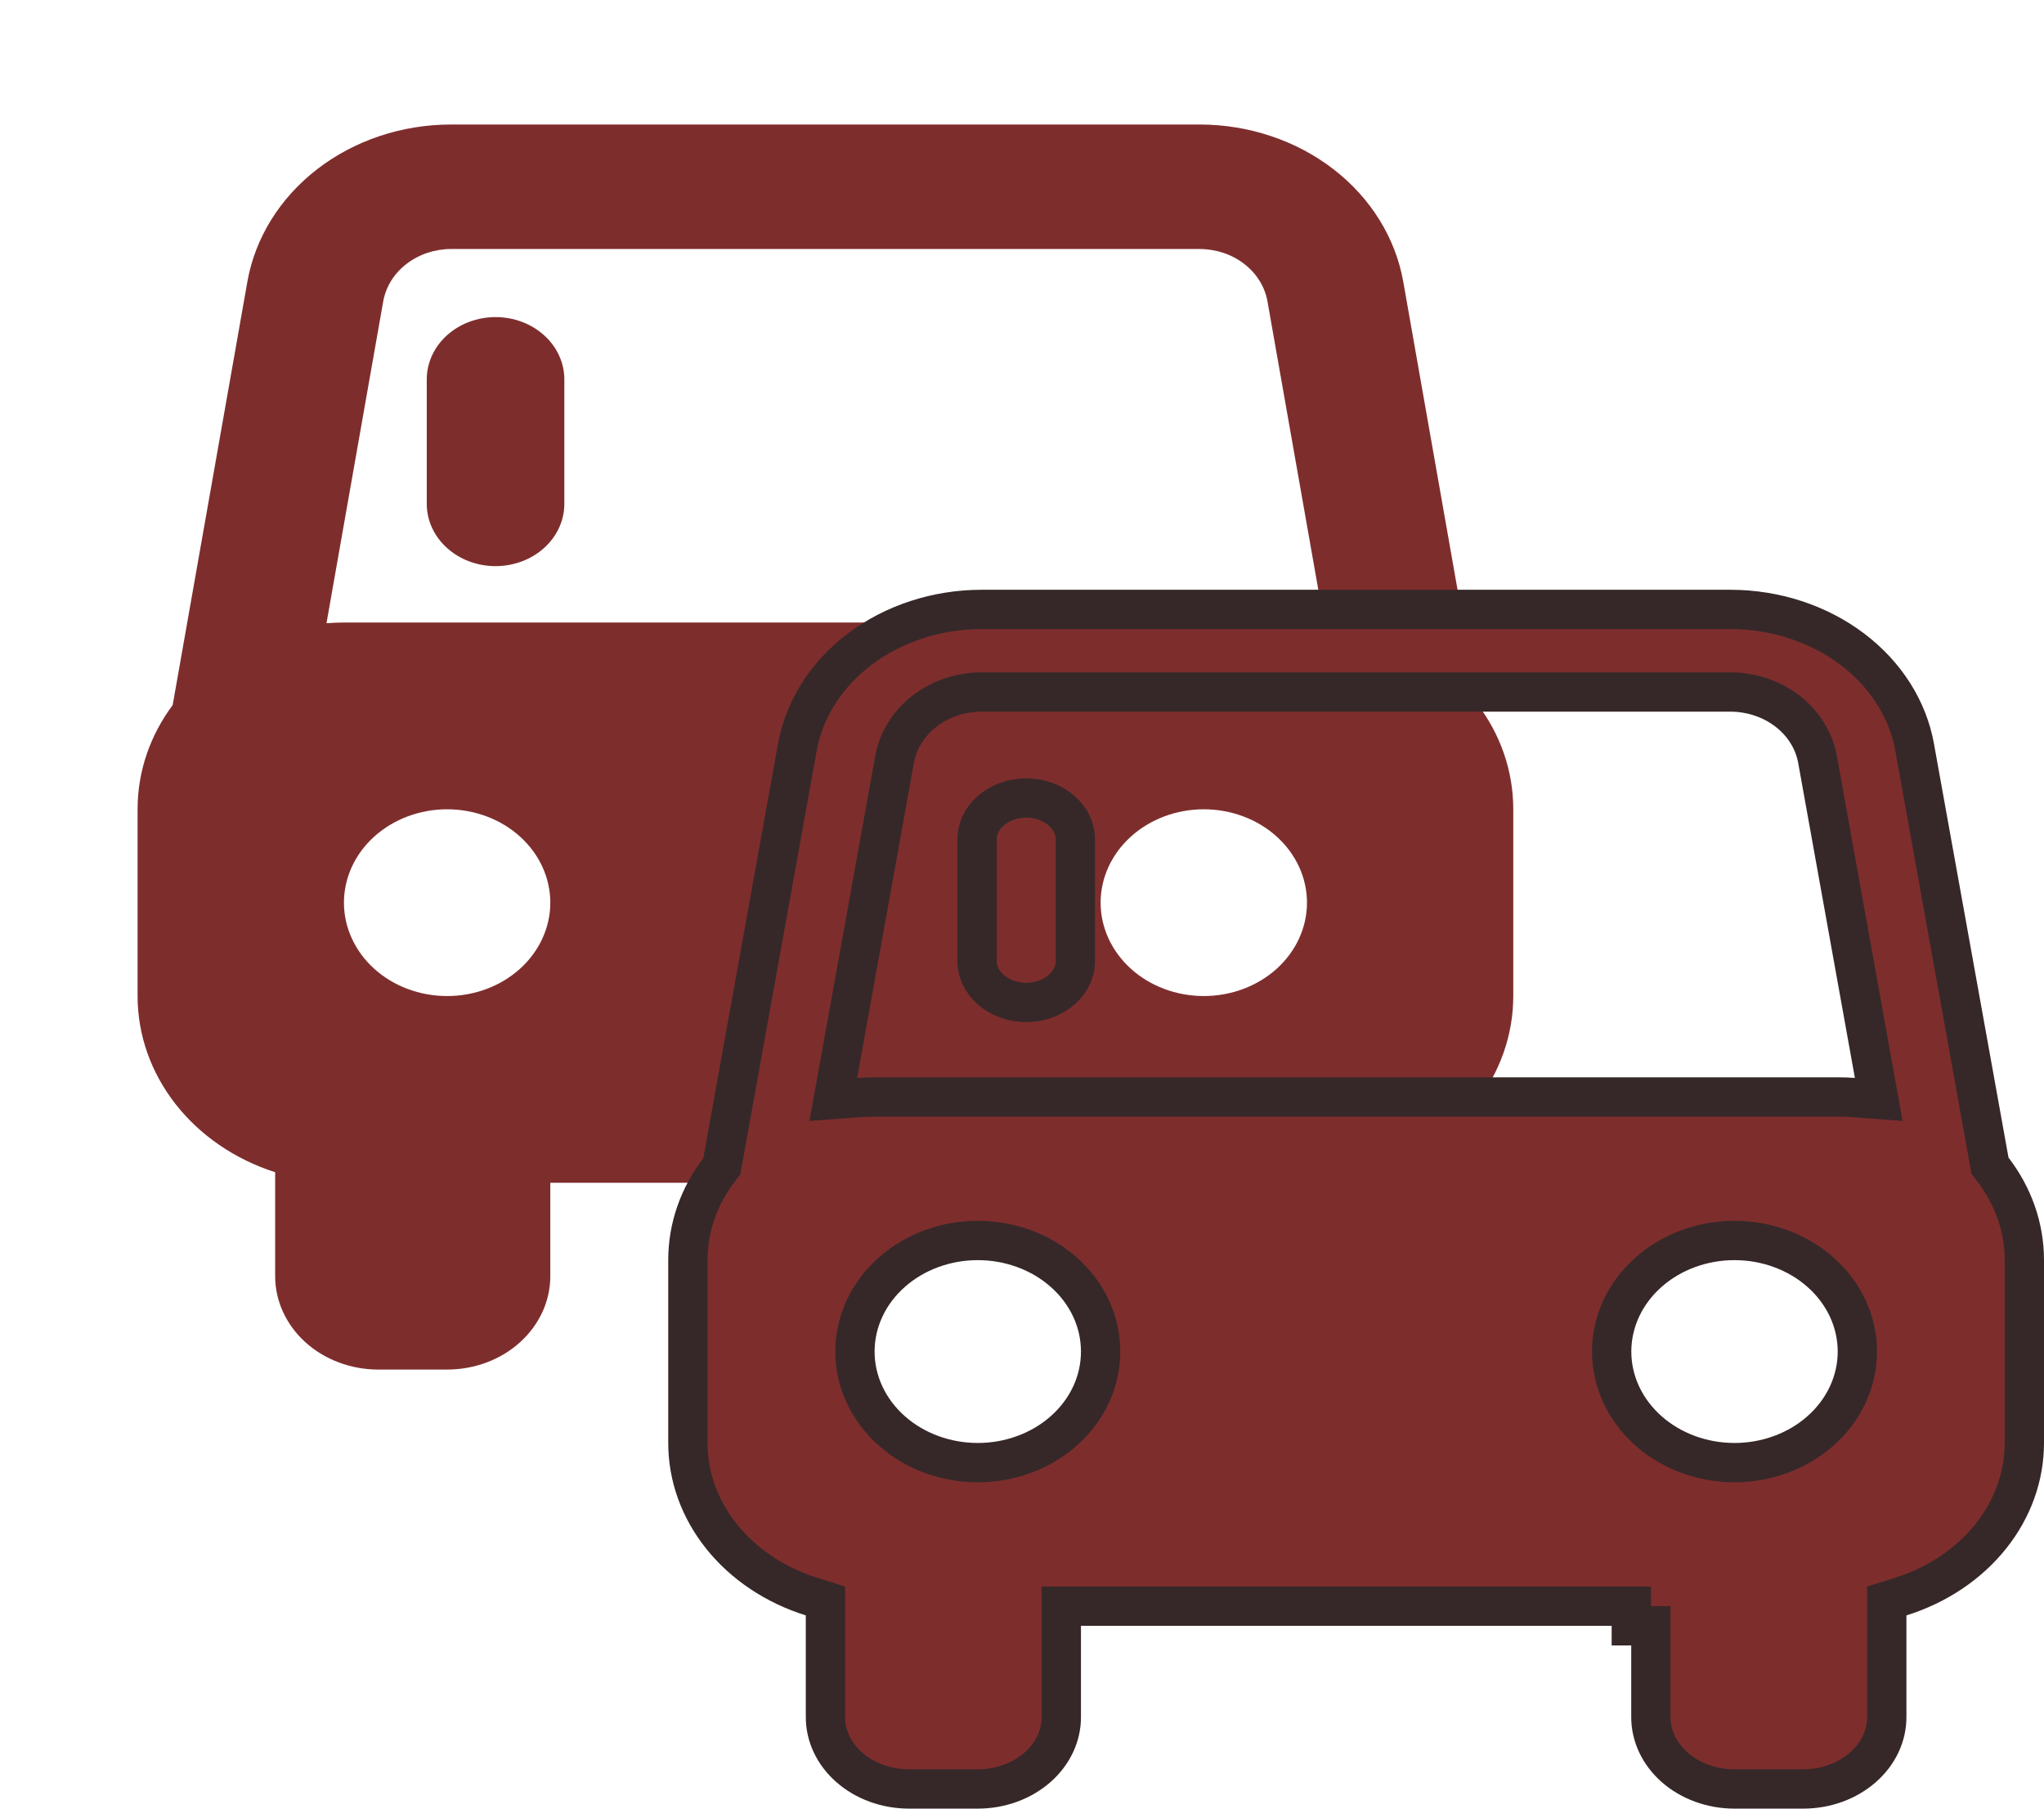 <svg width="52" height="46" viewBox="0 0 52 46" fill="none" xmlns="http://www.w3.org/2000/svg">
<path d="M28 30.083H14V32.458C14 33.088 13.723 33.692 13.231 34.138C12.739 34.583 12.071 34.833 11.375 34.833H9.625C8.929 34.833 8.261 34.583 7.769 34.138C7.277 33.692 7 33.088 7 32.458V29.814C5.976 29.486 5.09 28.879 4.463 28.077C3.836 27.274 3.5 26.316 3.5 25.333V20.583C3.5 19.602 3.829 18.69 4.393 17.933L6.293 7.166C6.49 6.05 7.121 5.034 8.072 4.301C9.022 3.568 10.231 3.166 11.48 3.167H30.52C31.768 3.168 32.975 3.571 33.924 4.304C34.874 5.037 35.503 6.053 35.7 7.168L37.595 17.919C38.166 18.678 38.498 19.597 38.498 20.583V25.333C38.499 26.316 38.162 27.274 37.535 28.077C36.908 28.879 36.022 29.486 34.998 29.814V32.458C34.998 33.088 34.722 33.692 34.229 34.138C33.737 34.583 33.069 34.833 32.373 34.833H30.623C29.927 34.833 29.259 34.583 28.767 34.138C28.275 33.692 27.998 33.088 27.998 32.458V30.083H28ZM33.688 15.849L32.245 7.666C32.18 7.295 31.97 6.957 31.654 6.713C31.338 6.468 30.936 6.334 30.52 6.333H11.478C11.062 6.333 10.659 6.467 10.342 6.712C10.025 6.956 9.815 7.294 9.749 7.666L8.306 15.851C8.453 15.839 8.602 15.834 8.75 15.833H33.25C33.397 15.833 33.544 15.838 33.688 15.849ZM30.625 25.333C30.97 25.333 31.311 25.272 31.63 25.152C31.948 25.033 32.237 24.858 32.481 24.638C32.725 24.417 32.918 24.155 33.05 23.867C33.182 23.579 33.25 23.27 33.25 22.958C33.25 22.646 33.182 22.338 33.05 22.049C32.918 21.761 32.725 21.5 32.481 21.279C32.237 21.058 31.948 20.883 31.63 20.764C31.311 20.645 30.97 20.583 30.625 20.583C29.929 20.583 29.261 20.834 28.769 21.279C28.277 21.724 28 22.328 28 22.958C28 23.588 28.277 24.192 28.769 24.638C29.261 25.083 29.929 25.333 30.625 25.333ZM11.375 25.333C11.72 25.333 12.061 25.272 12.38 25.152C12.698 25.033 12.987 24.858 13.231 24.638C13.475 24.417 13.668 24.155 13.8 23.867C13.932 23.579 14 23.27 14 22.958C14 22.646 13.932 22.338 13.8 22.049C13.668 21.761 13.475 21.5 13.231 21.279C12.987 21.058 12.698 20.883 12.38 20.764C12.061 20.645 11.72 20.583 11.375 20.583C10.679 20.583 10.011 20.834 9.519 21.279C9.027 21.724 8.75 22.328 8.75 22.958C8.75 23.588 9.027 24.192 9.519 24.638C10.011 25.083 10.679 25.333 11.375 25.333ZM12.607 8.065C13.071 8.065 13.516 8.232 13.844 8.529C14.173 8.826 14.357 9.229 14.357 9.649V12.816C14.357 13.235 14.173 13.638 13.844 13.935C13.516 14.232 13.071 14.399 12.607 14.399C12.143 14.399 11.698 14.232 11.37 13.935C11.041 13.638 10.857 13.235 10.857 12.816V9.649C10.857 9.229 11.041 8.826 11.37 8.529C11.698 8.232 12.143 8.065 12.607 8.065Z" fill="#7E2D2D"/>
<path d="M27.5 40.85H27V41.35V43.675C27 44.138 26.793 44.596 26.4 44.945C26.005 45.295 25.457 45.5 24.875 45.5H23.125C22.543 45.5 21.996 45.295 21.601 44.945C21.207 44.596 21 44.138 21 43.675V41.087V40.719L20.65 40.609C19.714 40.316 18.914 39.776 18.354 39.074C17.794 38.373 17.5 37.543 17.5 36.7V36.7V32.05C17.5 31.206 17.788 30.419 18.291 29.758L18.363 29.662L18.385 29.544L20.285 19.004C20.459 18.045 21.015 17.158 21.873 16.51C22.733 15.861 23.834 15.499 24.98 15.5H24.98H44.021C45.166 15.501 46.266 15.863 47.124 16.512C47.981 17.16 48.537 18.047 48.709 19.006L50.605 29.53L50.626 29.649L50.7 29.746C51.209 30.409 51.5 31.202 51.5 32.05V36.7V36.7C51.5 37.543 51.206 38.373 50.646 39.074C50.086 39.776 49.286 40.316 48.35 40.609L48 40.719V41.087V43.675C48 44.138 47.793 44.596 47.399 44.945C47.004 45.295 46.457 45.5 45.875 45.5H44.125C43.543 45.5 42.995 45.295 42.6 44.945C42.207 44.596 41.999 44.138 41.999 43.675V41.35H41.501V40.85H41.499H40.999H27.5ZM47.151 27.914L47.796 27.963L47.681 27.327L46.239 19.317L46.239 19.316C46.149 18.82 45.865 18.381 45.457 18.073C45.05 17.765 44.541 17.601 44.022 17.6H44.021H24.979C24.979 17.6 24.979 17.6 24.979 17.6C24.459 17.6 23.949 17.763 23.541 18.071C23.132 18.38 22.847 18.819 22.758 19.316L22.758 19.316L21.314 27.328L21.199 27.964L21.843 27.916C21.979 27.905 22.115 27.9 22.251 27.9H46.752C46.888 27.9 47.022 27.904 47.151 27.914ZM44.126 37.2C44.529 37.2 44.929 37.13 45.303 36.992C45.678 36.855 46.022 36.652 46.314 36.393C46.607 36.134 46.842 35.823 47.005 35.477C47.167 35.13 47.252 34.755 47.252 34.375C47.252 33.995 47.167 33.62 47.005 33.273C46.842 32.927 46.607 32.616 46.314 32.357C46.022 32.098 45.678 31.895 45.303 31.758C44.929 31.62 44.529 31.55 44.126 31.55C43.316 31.55 42.528 31.835 41.939 32.357C41.347 32.88 41.001 33.605 41.001 34.375C41.001 35.145 41.347 35.87 41.939 36.393C42.528 36.915 43.316 37.2 44.126 37.2ZM24.875 37.2C25.278 37.2 25.678 37.13 26.052 36.992C26.427 36.855 26.771 36.652 27.063 36.393C27.356 36.134 27.591 35.823 27.754 35.477C27.916 35.13 28 34.755 28 34.375C28 33.995 27.916 33.62 27.754 33.273C27.591 32.927 27.356 32.616 27.063 32.357C26.771 32.098 26.427 31.895 26.052 31.758C25.678 31.62 25.278 31.55 24.875 31.55C24.065 31.55 23.277 31.835 22.688 32.357C22.096 32.88 21.75 33.605 21.75 34.375C21.75 35.145 22.096 35.87 22.688 36.393C23.277 36.915 24.065 37.2 24.875 37.2ZM26.108 20.296C26.457 20.296 26.782 20.419 27.013 20.624C27.243 20.827 27.358 21.088 27.358 21.346V24.446C27.358 24.703 27.243 24.965 27.013 25.167C26.782 25.372 26.457 25.496 26.108 25.496C25.758 25.496 25.433 25.372 25.201 25.167C24.972 24.965 24.857 24.703 24.857 24.446V21.346C24.857 21.088 24.972 20.827 25.201 20.624C25.433 20.419 25.758 20.296 26.108 20.296Z" fill="#7E2D2D" stroke="#362828"/>
</svg>
